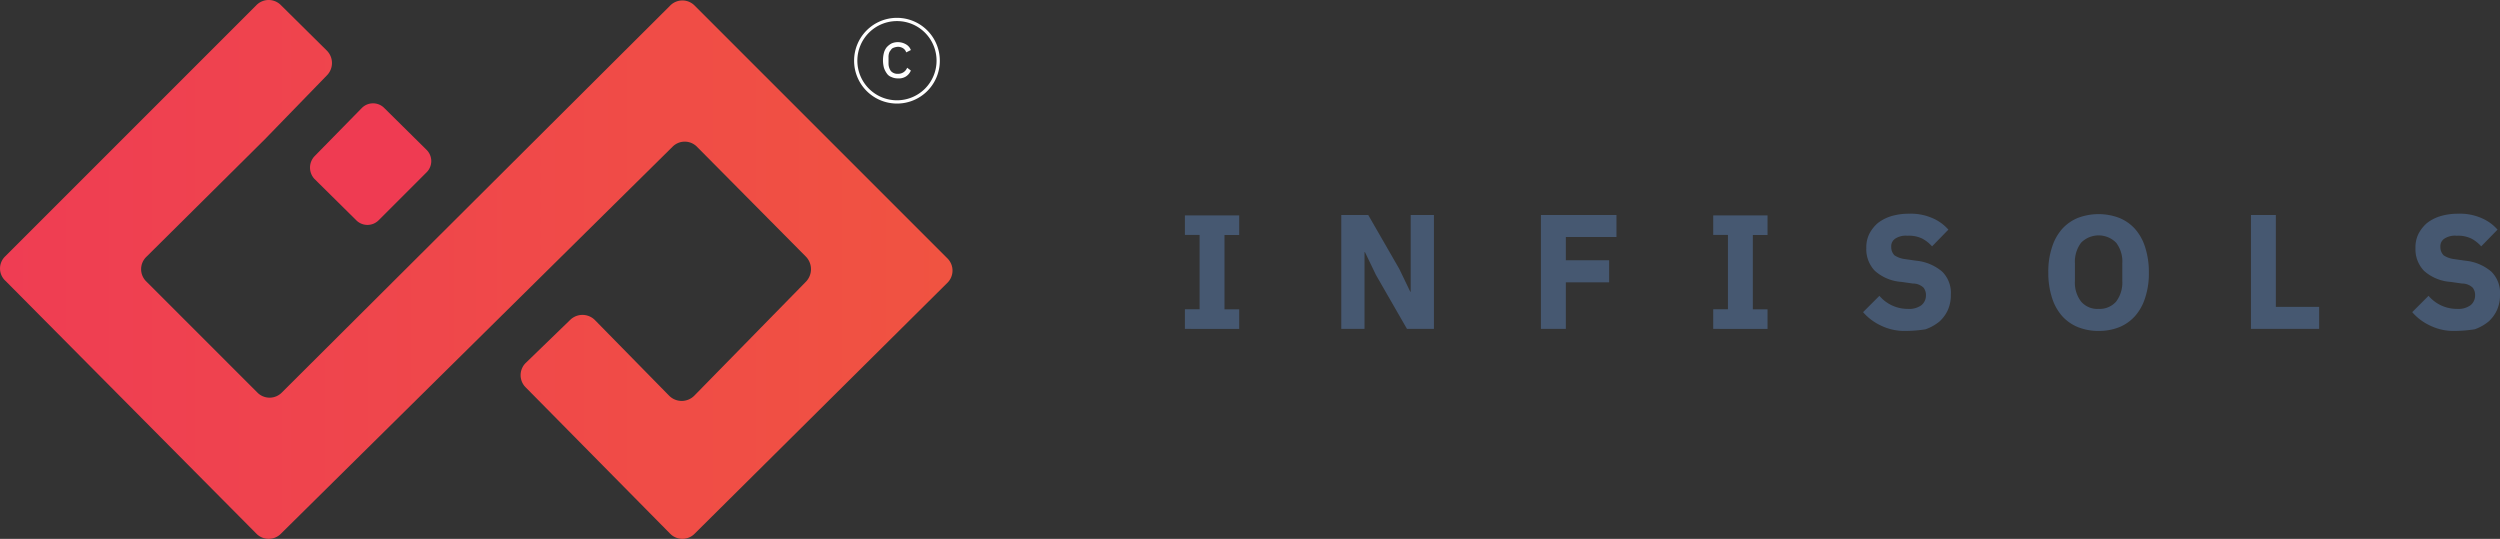 <svg xmlns="http://www.w3.org/2000/svg" xmlns:xlink="http://www.w3.org/1999/xlink" width="269.001" height="57.979" viewBox="0 0 269.001 57.979">
  <rect x="0" y="0" width="269.001" height="57.979" fill="#333333" stroke="none"/>
  <defs>
    <linearGradient id="linear-gradient" y1="0.5" x2="0.999" y2="0.5" gradientUnits="objectBoundingBox">
      <stop offset="0" stop-color="#ef3d53"/>
      <stop offset="1" stop-color="#f05341"/>
    </linearGradient>
  </defs>
  <g id="Group_3149" data-name="Group 3149" transform="translate(-119 -62)">
    <g id="Group_1098" data-name="Group 1098" transform="translate(-236.287 -122)">
      <path id="Path_10175" data-name="Path 10175" d="M263.214,355.84l5.064-5.164a1.7,1.7,0,0,1,2.457,0l4.512,4.462a1.7,1.7,0,0,1,0,2.457l-5.114,5.114a1.7,1.7,0,0,1-2.457,0l-4.462-4.412A1.787,1.787,0,0,1,263.214,355.84Z" transform="translate(125.92 -155.033)" fill="#ef3b52"/>
      <path id="Path_10176" data-name="Path 10176" d="M196.745,355.561l27.022-27.022a1.847,1.847,0,0,1,2.657,0l4.913,4.863a1.892,1.892,0,0,1,.05,2.657l-6.718,6.918-.05.05-12.684,12.584a1.846,1.846,0,0,0,0,2.657L223.867,370.2a1.846,1.846,0,0,0,2.657,0l41.761-41.611a1.846,1.846,0,0,1,2.657,0l27.172,27.172a1.847,1.847,0,0,1,0,2.657l-27.172,26.972a1.846,1.846,0,0,1-2.657,0l-15.541-15.742a1.847,1.847,0,0,1,.05-2.657l4.763-4.612a1.891,1.891,0,0,1,2.657.05l7.971,8.122a1.906,1.906,0,0,0,2.707,0l12.032-12.283a1.94,1.94,0,0,0,0-2.657L271.194,343.78a1.847,1.847,0,0,0-2.657,0l-42.112,41.611a1.847,1.847,0,0,1-2.657,0L196.8,358.218A1.806,1.806,0,0,1,196.745,355.561Z" transform="translate(159.1 -143.975)" fill="url(#linear-gradient)"/>
      <g id="Group_1097" data-name="Group 1097" transform="translate(447.188 185.918)">
        <g id="Group_1095" data-name="Group 1095">
          <g id="Group_1094" data-name="Group 1094">
            <path id="Path_10185" data-name="Path 10185" d="M384.112,341.025a4.612,4.612,0,1,1,4.612-4.612A4.6,4.6,0,0,1,384.112,341.025Zm0-8.874a4.261,4.261,0,1,0,4.261,4.261A4.258,4.258,0,0,0,384.112,332.151Z" transform="translate(-379.5 -331.8)" fill="#fff"/>
          </g>
        </g>
        <g id="Group_1096" data-name="Group 1096" transform="translate(3.108 2.607)">
          <path id="Path_10186" data-name="Path 10186" d="M387.3,340.91a1.6,1.6,0,0,1-.7-.15,1,1,0,0,1-.5-.4,2.253,2.253,0,0,1-.3-.6,3.259,3.259,0,0,1,0-1.6,1.689,1.689,0,0,1,.3-.6,1.963,1.963,0,0,1,.5-.4,1.6,1.6,0,0,1,.7-.15,1.731,1.731,0,0,1,.9.251,1.171,1.171,0,0,1,.5.6l-.5.251a.8.8,0,0,0-.351-.451,1.011,1.011,0,0,0-.551-.15,1.465,1.465,0,0,0-.451.1.514.514,0,0,0-.3.251.808.808,0,0,0-.2.351,1.387,1.387,0,0,0-.05.451v.652a1.387,1.387,0,0,0,.251.8.946.946,0,0,0,.752.3,1.022,1.022,0,0,0,1-.652l.4.3a1.386,1.386,0,0,1-.551.652A1.434,1.434,0,0,1,387.3,340.91Z" transform="translate(-385.7 -337)" fill="#fff"/>
        </g>
      </g>
    </g>
    <g id="Group_2763" data-name="Group 2763" transform="translate(109.596 -400.1)">
      <path id="Path_10177" data-name="Path 10177" d="M136.9,497.713V495.6h1.582v-8H136.9V485.5h5.843v2.109h-1.582v8h1.582v2.109Z" transform="translate(0 -0.224)" fill="#465871"/>
      <path id="Path_10178" data-name="Path 10178" d="M178.934,491.858l-1.186-2.46H177.7v8.259h-2.5V485.4h2.9l3.339,5.8,1.186,2.46h.044V485.4h2.5v12.257h-2.9Z" transform="translate(-21.474 -0.168)" fill="#465871"/>
      <path id="Path_10179" data-name="Path 10179" d="M224.1,497.657V485.4h8.127v2.372H226.78v2.5h4.657v2.372H226.78v5.008Z" transform="translate(-48.891 -0.168)" fill="#465871"/>
      <path id="Path_10180" data-name="Path 10180" d="M266.3,497.713V495.6h1.582v-8H266.3V485.5h5.843v2.109h-1.582v8h1.582v2.109Z" transform="translate(-72.552 -0.224)" fill="#465871"/>
      <path id="Path_10181" data-name="Path 10181" d="M307.657,497.708a5.8,5.8,0,0,1-2.724-.571,5.743,5.743,0,0,1-1.933-1.45l1.757-1.757a3.986,3.986,0,0,0,3.075,1.406,2.2,2.2,0,0,0,1.45-.4,1.337,1.337,0,0,0,.483-1.054,1.267,1.267,0,0,0-.264-.835,1.636,1.636,0,0,0-1.142-.439l-1.23-.176a4.785,4.785,0,0,1-2.856-1.186,3.348,3.348,0,0,1-.923-2.46,3.247,3.247,0,0,1,.308-1.494,3.942,3.942,0,0,1,.923-1.186,4.514,4.514,0,0,1,1.45-.747,6.635,6.635,0,0,1,1.933-.264,5.792,5.792,0,0,1,2.416.439,4.808,4.808,0,0,1,1.8,1.274l-1.757,1.8a3.848,3.848,0,0,0-1.054-.835,3.271,3.271,0,0,0-1.582-.308,2.081,2.081,0,0,0-1.318.308.976.976,0,0,0-.439.879,1.258,1.258,0,0,0,.351.923,2.623,2.623,0,0,0,1.1.4l1.23.176a5.06,5.06,0,0,1,2.812,1.186,3.213,3.213,0,0,1,.923,2.46,3.971,3.971,0,0,1-.308,1.626,3.8,3.8,0,0,1-.923,1.274,4.891,4.891,0,0,1-1.494.835A13.944,13.944,0,0,1,307.657,497.708Z" transform="translate(-93.129 0)" fill="#465871"/>
      <path id="Path_10182" data-name="Path 10182" d="M353.8,497.765a5.92,5.92,0,0,1-2.2-.4,4.629,4.629,0,0,1-1.713-1.186,5.379,5.379,0,0,1-1.1-1.977,8.669,8.669,0,0,1-.4-2.724,8.292,8.292,0,0,1,.4-2.724,5.379,5.379,0,0,1,1.1-1.977,4.629,4.629,0,0,1,1.713-1.186,6.3,6.3,0,0,1,4.393,0,4.629,4.629,0,0,1,1.713,1.186,5.378,5.378,0,0,1,1.1,1.977,8.669,8.669,0,0,1,.4,2.724,8.292,8.292,0,0,1-.4,2.724,5.378,5.378,0,0,1-1.1,1.977A4.629,4.629,0,0,1,356,497.369,5.92,5.92,0,0,1,353.8,497.765Zm0-2.372a2.36,2.36,0,0,0,1.889-.791,3.407,3.407,0,0,0,.659-2.241v-1.845a3.327,3.327,0,0,0-.659-2.241,2.652,2.652,0,0,0-3.778,0,3.407,3.407,0,0,0-.659,2.241v1.845a3.328,3.328,0,0,0,.659,2.241A2.3,2.3,0,0,0,353.8,495.392Z" transform="translate(-118.584 -0.056)" fill="#465871"/>
      <path id="Path_10183" data-name="Path 10183" d="M398,497.657V485.4h2.68v9.885h4.657v2.372Z" transform="translate(-146.393 -0.168)" fill="#465871"/>
      <path id="Path_10184" data-name="Path 10184" d="M442.157,497.708a5.8,5.8,0,0,1-2.724-.571,5.743,5.743,0,0,1-1.933-1.45l1.757-1.757a3.986,3.986,0,0,0,3.075,1.406,2.2,2.2,0,0,0,1.45-.4,1.337,1.337,0,0,0,.483-1.054,1.267,1.267,0,0,0-.264-.835,1.636,1.636,0,0,0-1.142-.439l-1.23-.176a4.785,4.785,0,0,1-2.856-1.186,3.348,3.348,0,0,1-.923-2.46,3.247,3.247,0,0,1,.308-1.494,3.942,3.942,0,0,1,.923-1.186,4.514,4.514,0,0,1,1.45-.747,6.635,6.635,0,0,1,1.933-.264,5.792,5.792,0,0,1,2.416.439,4.808,4.808,0,0,1,1.8,1.274l-1.757,1.8a3.848,3.848,0,0,0-1.054-.835,3.271,3.271,0,0,0-1.582-.308,2.081,2.081,0,0,0-1.318.308.976.976,0,0,0-.439.879,1.258,1.258,0,0,0,.351.923,2.623,2.623,0,0,0,1.1.4l1.23.176a5.06,5.06,0,0,1,2.812,1.186,3.213,3.213,0,0,1,.923,2.46,3.972,3.972,0,0,1-.308,1.626,3.8,3.8,0,0,1-.923,1.274,4.891,4.891,0,0,1-1.494.835A14.493,14.493,0,0,1,442.157,497.708Z" transform="translate(-168.54 0)" fill="#465871"/>
    </g>
  </g>
</svg>
